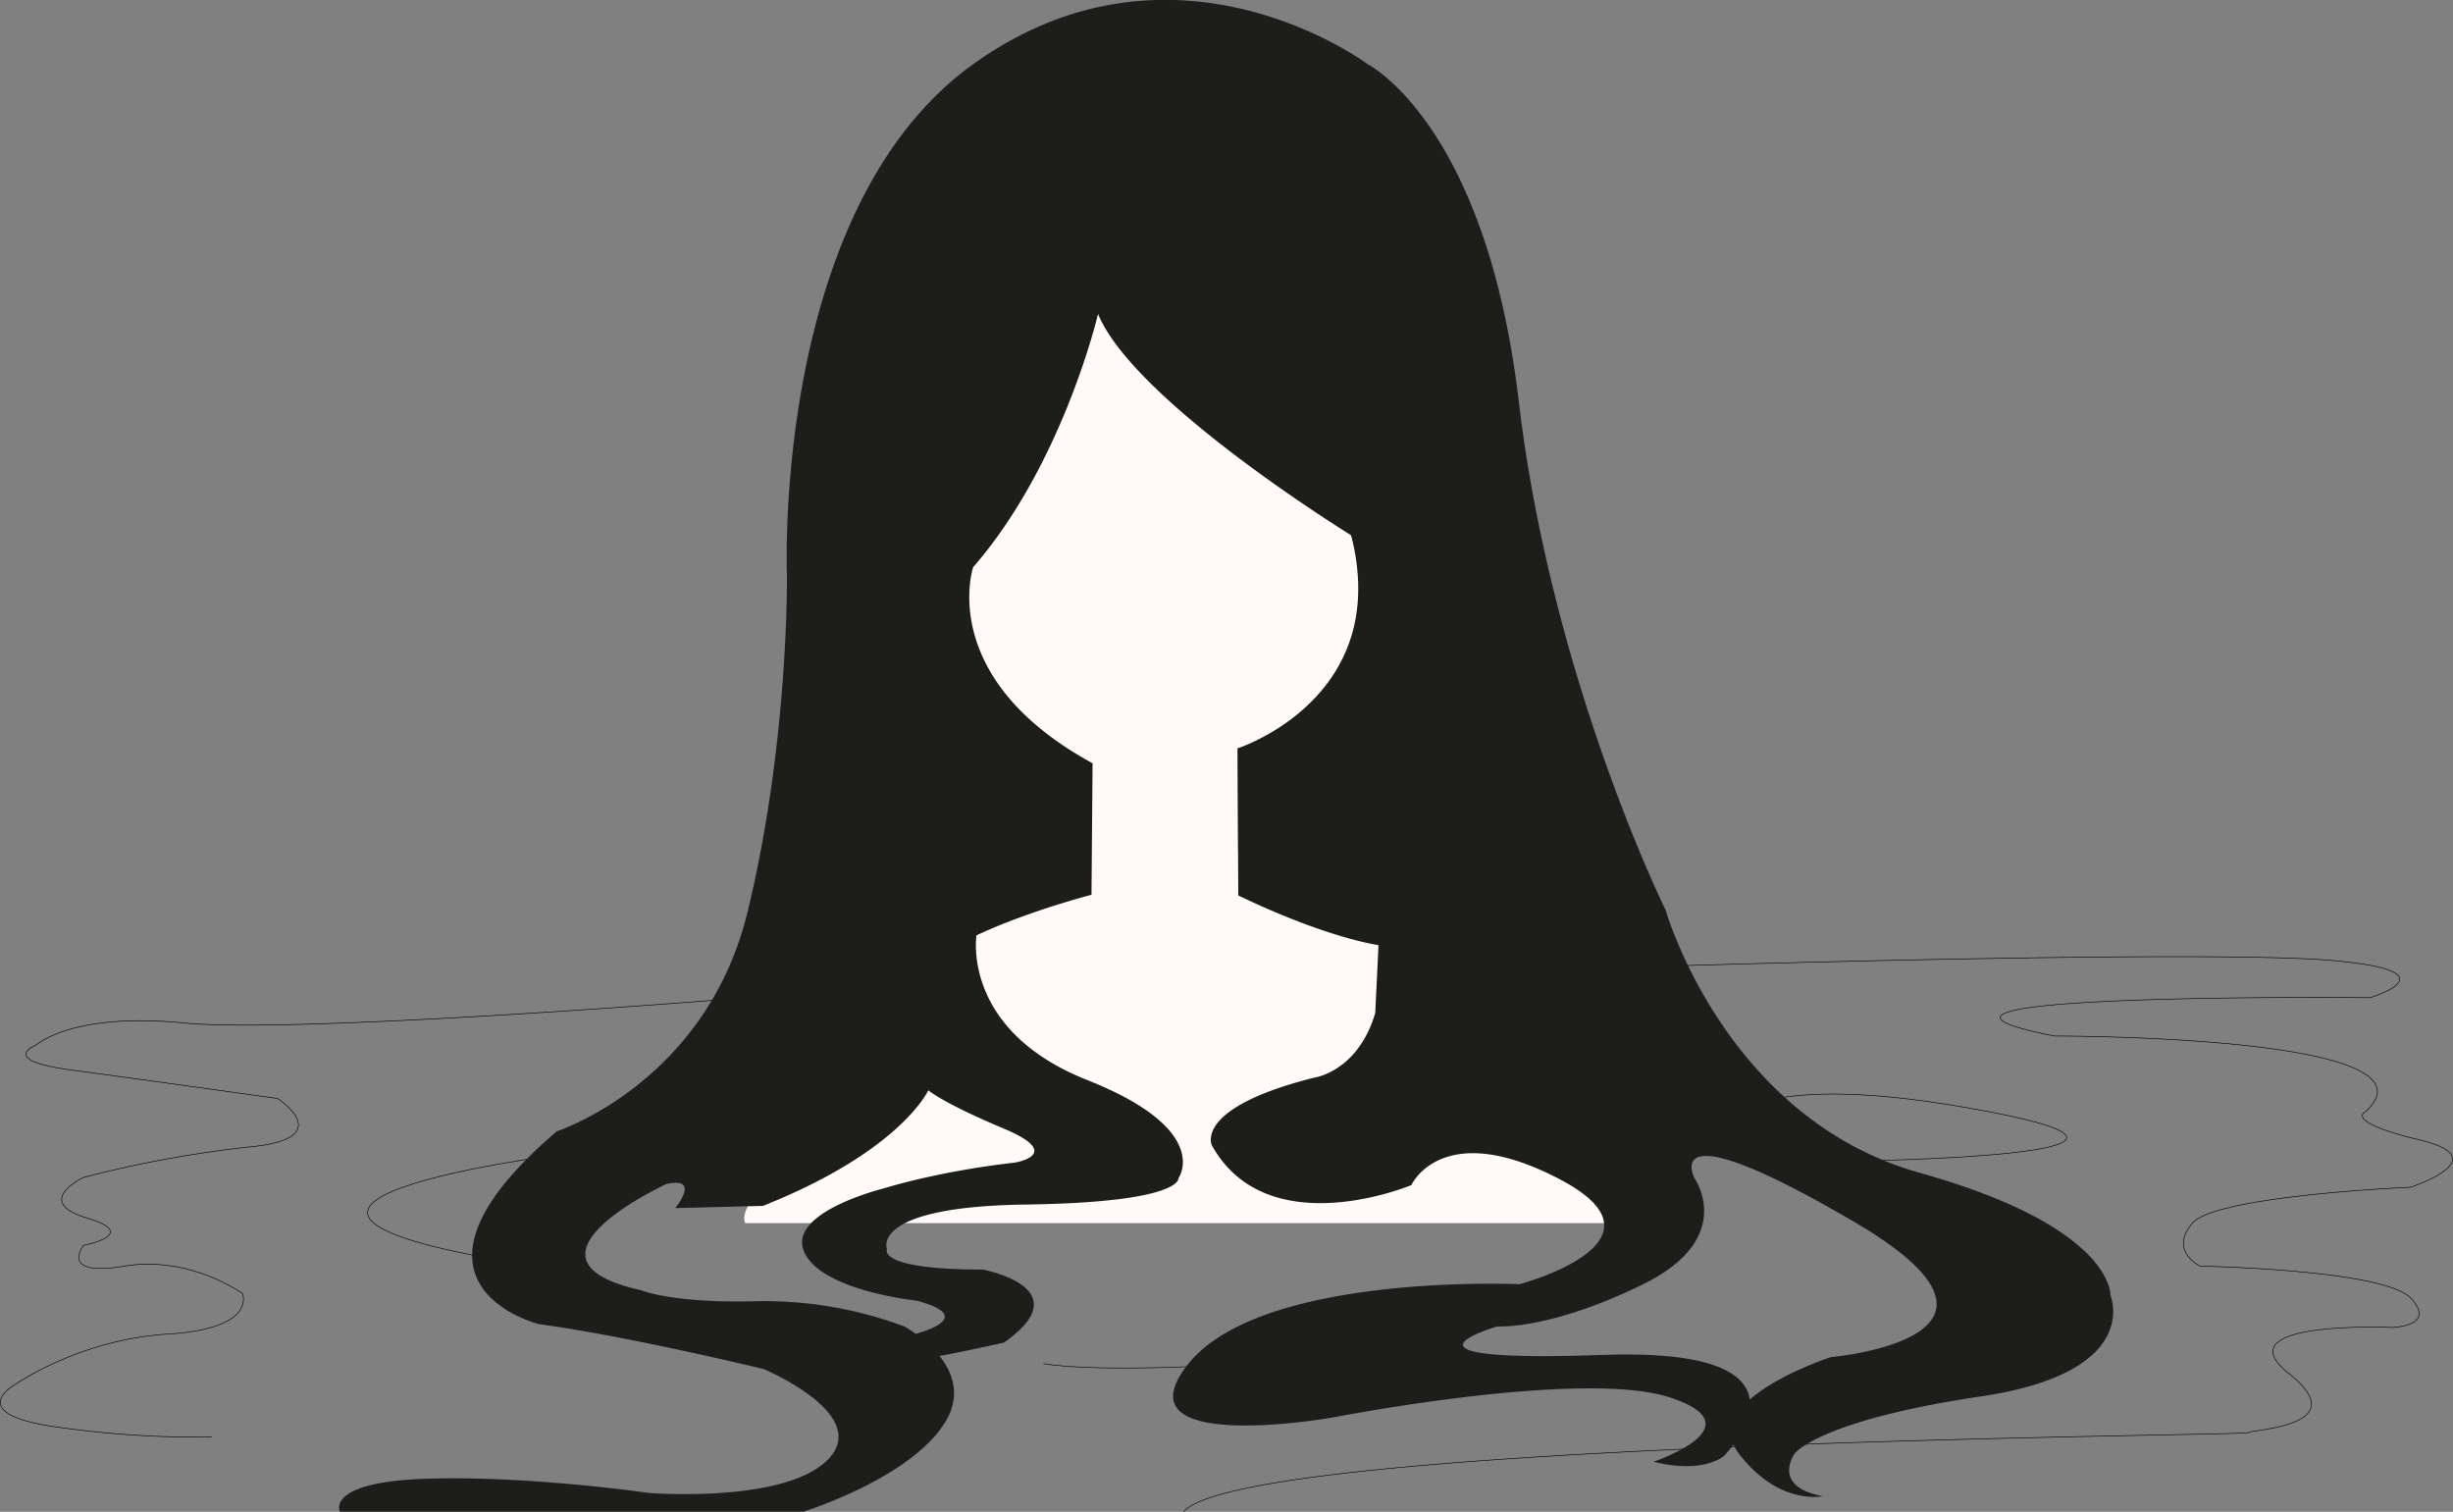 <svg id="Capa_1" data-name="Capa 1" xmlns="http://www.w3.org/2000/svg" viewBox="0 0 1017.15 626.9"><rect x="0" y="0" width="1017.15" height="626.9" fill="#808080" stroke="none"/><defs><style>.cls-1{fill:none;stroke:#000;stroke-miterlimit:10;stroke-width:0.25px;}.cls-2{fill:#fff9f9;}.cls-3{fill:#1d1d1b;}</style></defs><path class="cls-1" d="M273.68,708.48s-175.81,20.45-36.79,45" transform="translate(-30.97 -231.16)"/><path class="cls-1" d="M549.9,796.62s-61.78,4.09-86.31,0" transform="translate(-30.97 -231.16)"/><path class="cls-1" d="M799.77,712.57s153-1.87,55.88-20.44-108.12,4.09-108.12,4.09" transform="translate(-30.97 -231.16)"/><path class="cls-1" d="M118.77,827.06A412.05,412.05,0,0,1,52,822.52c-35-5.46-15.44-16.81-15.44-16.81s26.8-19.08,64.05-21.36,30.9-16.81,30.9-16.81-21.81-15.9-49.07-11.35-16.81-8.63-16.81-8.63S89.69,743,67,736.2s-1.36-16.81-1.36-16.81a477.42,477.42,0,0,1,69.51-12.72c36.35-3.64,10.9-20,10.9-20S91.51,679,60.61,674.87s-14.53-10.45-14.53-10.45,15-13.63,60.87-9.09S326.12,646,326.12,646l398.69-14.3s220.8-6.82,273-2.28,15.9,15.45,15.9,15.45-223.52-2.27-130.84,15.9c0,0,164-.45,129,31.35,0,0-9.54,4.09,22.71,11.81s-4.09,19.54-4.09,19.54-80.41,3.39-90.4,14.87,3.18,17.84,3.18,17.84,75.87,1.36,87.22,13.17-7.72,12.27-7.72,12.27-70.87-3.18-42.7,19.08-16.36,23.17-16.81,24.53S548.09,828.47,521.74,858" transform="translate(-30.97 -231.16)"/><path class="cls-2" d="M367.31,738.35h351.6L602.6,623.07,544.36,584l-.21-42.49s72.08-4.76,47.1-88.36L479,339.59l-70,164.46,51.79,74.5L355.46,713S336.38,731.87,340,738.35Z" transform="translate(-30.97 -231.16)"/><path class="cls-3" d="M254.6,780.27s-67.23-16.36,7.27-80c0,0,61.79-20,79.05-90.86s16.36-139.93,16.36-139.93-6.36-151.74,77.23-211.71,163.55,0,163.55,0,49.07,24.53,62.7,139.93,60.87,210.8,60.87,210.8,24.54,86.32,105.4,109,79.05,50.88,79.05,50.88,13.63,31.81-53.61,41.8-77.23,23.62-77.23,23.62S765,847.5,786.83,851.59c0,0-18.4,4.09-35-17.94s38.39-39.76,38.39-39.76,91.77-7.95,9.54-56.1-66.1-17.95-66.1-17.95,17.49,24.76-21.35,43.84-60.42,17.49-60.42,17.49S599.42,796.39,695.51,793s50.2,42,50.2,42-8.63,7.5-29.07,2.27c0,0,43.38-14.54,7-26.58S584,818.88,584,818.88s-90.64,16.13-60.43-22S661,763.68,661,763.68s66.11-17.49,17-43.38-61.79,2.27-61.79,2.27-59.51,25-82.68-16.36c0,0-8.18-15.44,42.25-28.16,0,0,18.17-2.28,25.44-26.81l1.36-28.17s-20.89-2.72-58.15-20.59l-.3-61s64.36-20.66,47.1-88.36c0,0-90-55.42-104.95-91.77,0,0-14.54,62.24-51.79,105,0,0-15.45,45.88,49.52,81.32l-.45,54.52S457.23,609,435.87,619c0,0-6.4,39.27,45.89,60s37.86,40.74,37.86,40.74,1.81,10-63.3,10.9-57.55,18.48-57.55,18.48-4.54,8.48,39.68,8.48c0,0,41.19,7.57,8.78,30.29,0,0-25.74,5.75-28.77,5.75S405,785.72,405,785.72s35.44-7.27,6.13-15.22c0,0-40-4.09-46.79-20.45s33.16-26.12,33.16-26.12,21.81-7,54.29-10.68c0,0,20.9-3.4-4.54-14.08s-31.35-15.9-31.35-15.9-11.35,25.21-68.6,47.93l-36.34.91s10.9-13.18-3.64-10c0,0-68.14,31.35-10.45,44.07,0,0,12.73,5.45,47.25,4.55a166.18,166.18,0,0,1,61.79,10.44s31.35,16.81,16.81,40S364.09,858,364.09,858H171.92s-6.36-12.29,35.89-13.66S300,850.23,300,850.23s56.79,4.54,74.51-14.08-26.8-37.26-26.8-37.26S291.86,785.26,254.6,780.27Z" transform="translate(-30.97 -231.16)"/></svg>